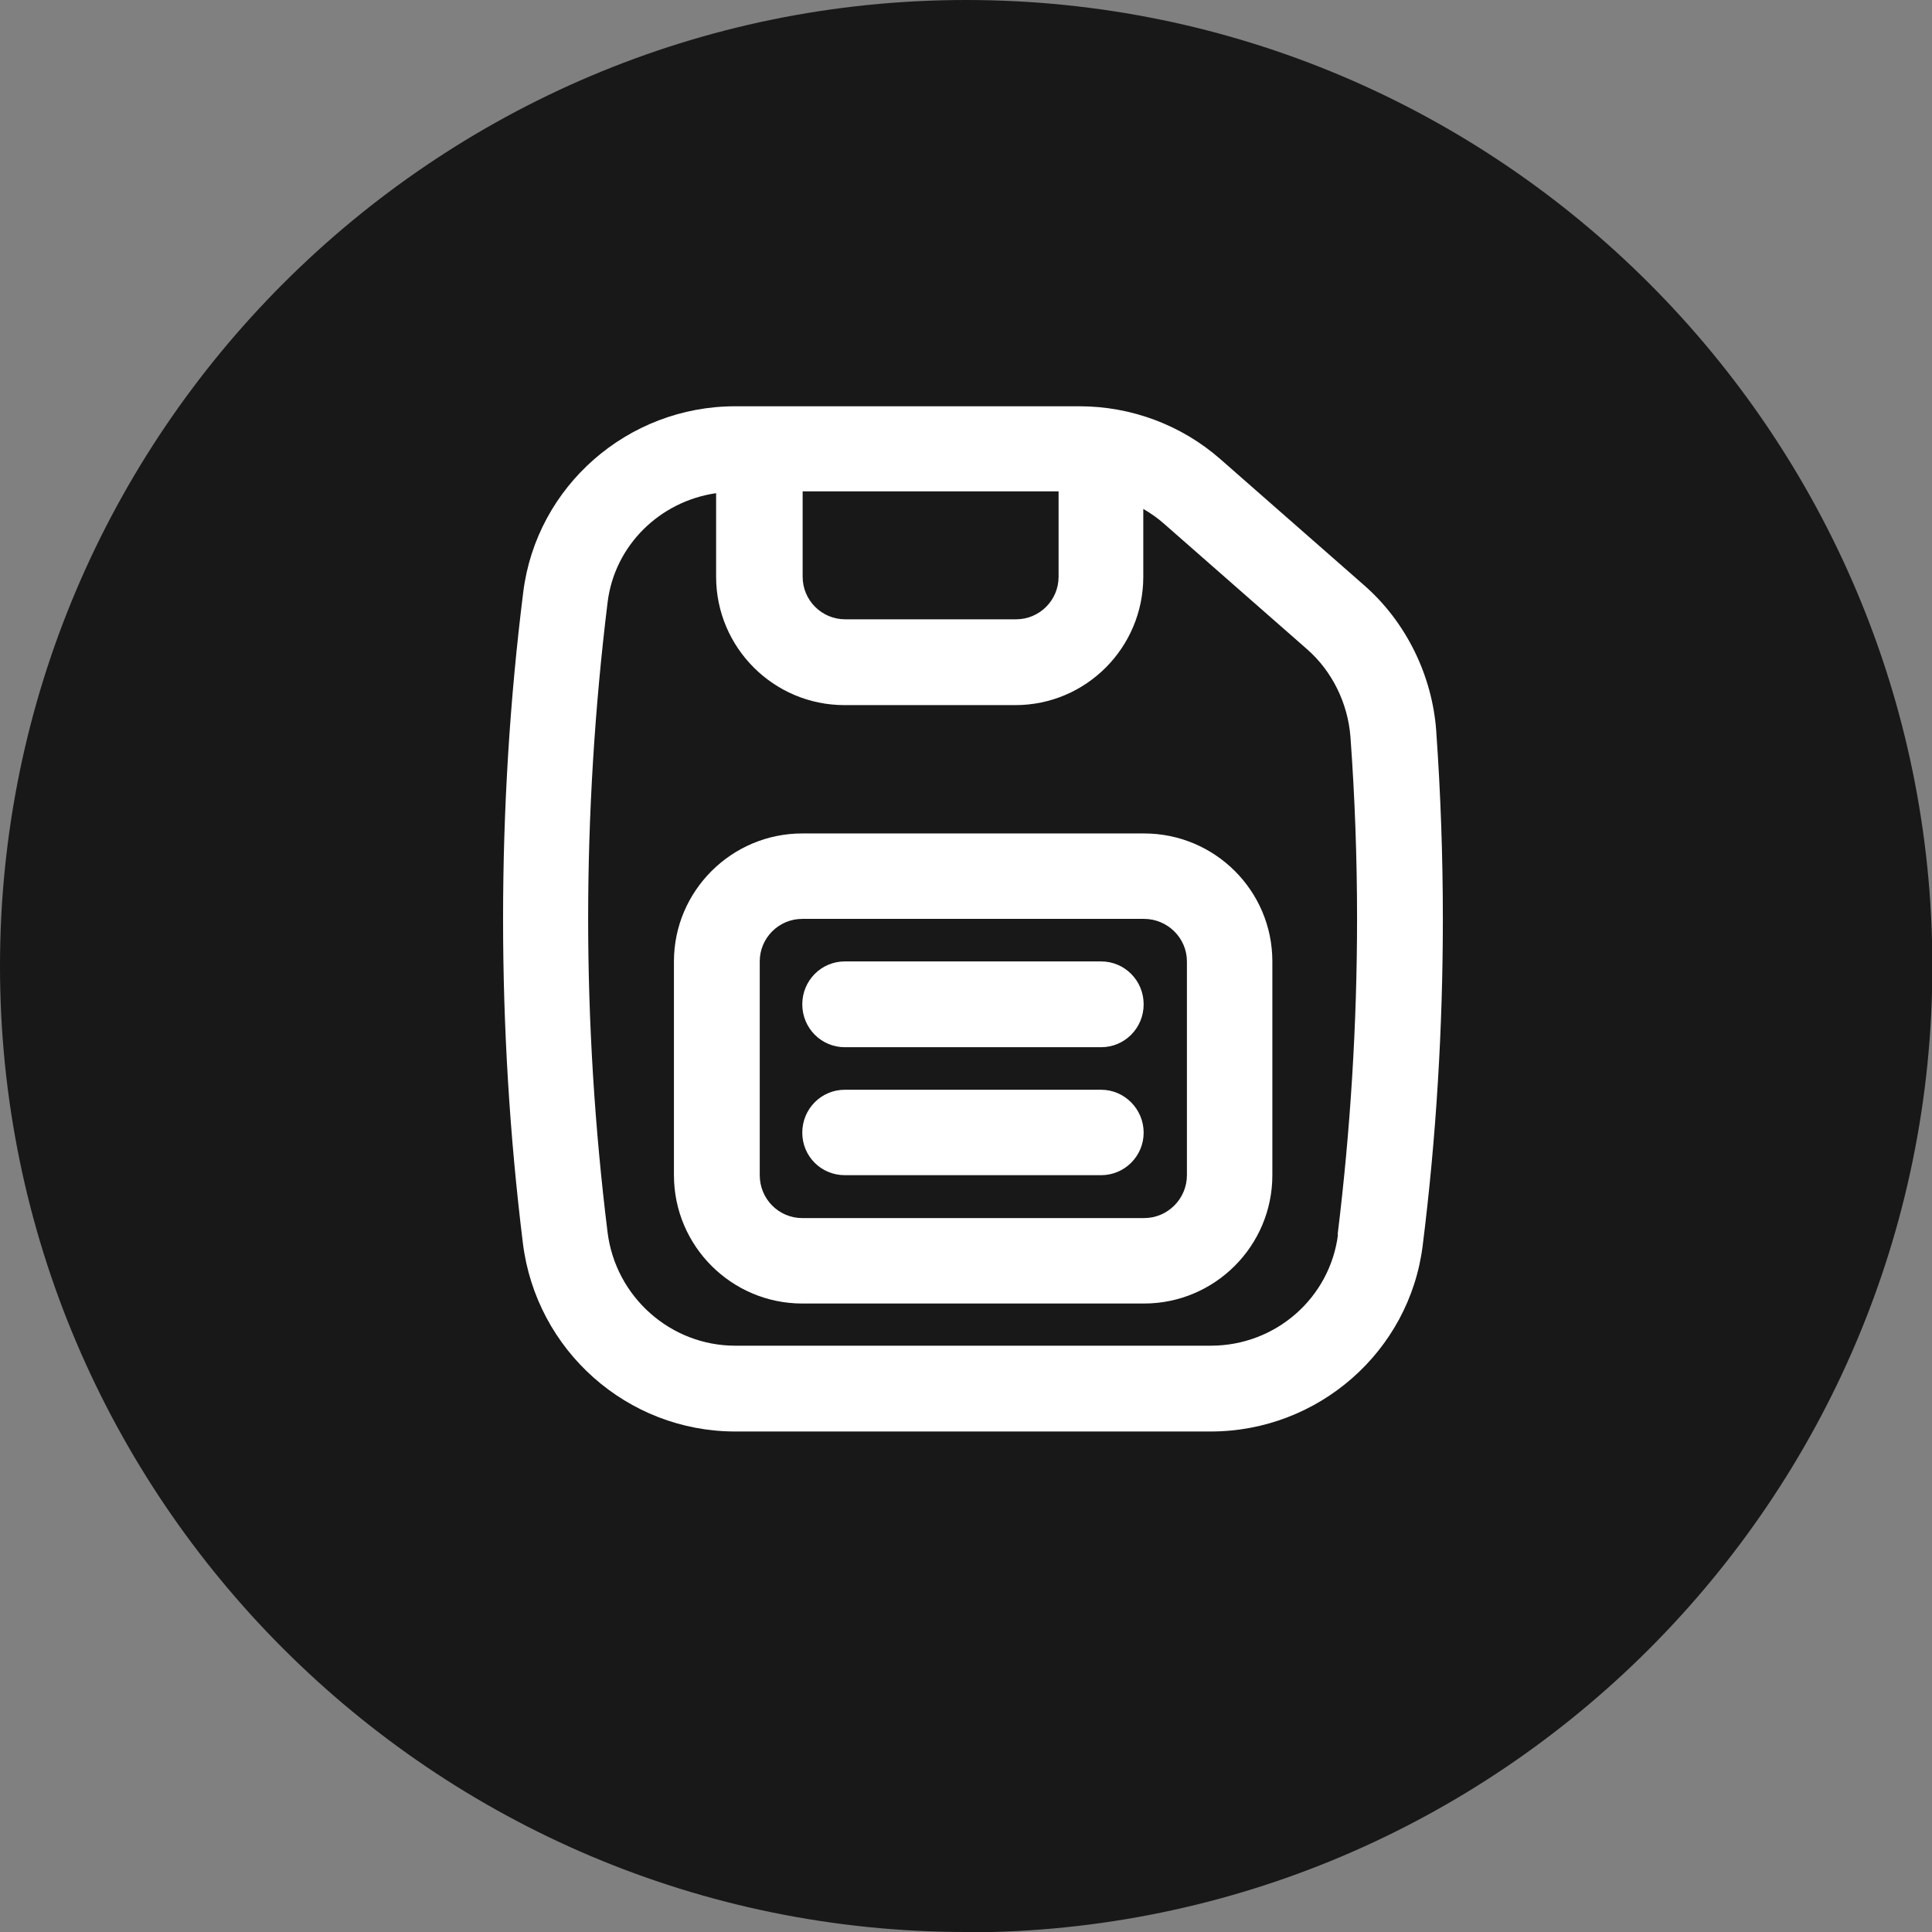 <svg id='KnowledgeBaseIcon_2' data-name='Library Icon 2' xmlns='http://www.w3.org/2000/svg' viewBox='0 0 52.69 52.69'><rect x="0" y="0" width="52.69" height="52.69" fill="#808080" stroke="none"/><defs><style>.kbi-1 {fill: #fff} .kbi-2 {fill: #181818};}</style></defs><g id='KnowledgeBaseIcon-2' data-name='Library Icon 1'><g><path class='kbi-2' d='m26.35,52.69C11.82,52.69,0,40.87,0,26.35S11.82,0,26.35,0s26.35,11.82,26.35,26.35-11.82,26.35-26.35,26.35Z'/><g><path class='kbi-1' d='m39.17,19.94c-.11-1.53-.83-2.99-1.98-3.99l-3.91-3.43c-1.06-.93-2.43-1.44-3.84-1.44h-9.39c-2.93,0-5.42,2.18-5.78,5.07-.37,2.95-.55,5.95-.55,8.91s.18,5.92.54,8.84c.36,2.93,2.85,5.14,5.79,5.14h12.97c2.93,0,5.42-2.18,5.78-5.07.37-2.95.55-5.95.55-8.91,0-1.7-.06-3.42-.18-5.11Zm-17.29-6.54h6.99v2.33c0,.64-.52,1.16-1.16,1.16h-4.66c-.64,0-1.16-.52-1.16-1.16v-2.33Zm14.61,20.27c-.22,1.73-1.7,3.03-3.47,3.03h-12.97c-1.76,0-3.26-1.33-3.48-3.09-.35-2.83-.53-5.71-.53-8.56s.18-5.77.53-8.62c.19-1.56,1.43-2.76,2.96-2.98v2.28c0,1.93,1.57,3.5,3.5,3.5h4.66c1.93,0,3.49-1.57,3.49-3.5v-1.85c.19.11.38.24.55.39l3.91,3.43c.69.6,1.12,1.48,1.19,2.4.12,1.64.18,3.31.18,4.95,0,2.87-.18,5.77-.53,8.62Z'/><path class='kbi-1' d='m31.2,22.73h-9.32c-1.93,0-3.5,1.57-3.5,3.49v5.83c0,1.93,1.57,3.5,3.5,3.5h9.32c1.93,0,3.5-1.57,3.5-3.5v-5.83c0-1.93-1.57-3.49-3.5-3.49Zm1.17,9.32c0,.64-.52,1.17-1.17,1.17h-9.32c-.64,0-1.16-.52-1.16-1.17v-5.83c0-.64.52-1.16,1.16-1.16h9.32c.64,0,1.17.52,1.17,1.16v5.83Z'/><path class='kbi-1' d='m30.03,26.22h-6.99c-.64,0-1.16.52-1.16,1.17s.52,1.17,1.16,1.17h6.99c.64,0,1.16-.52,1.16-1.17s-.52-1.17-1.16-1.17Z'/><path class='kbi-1' d='m30.03,29.72h-6.99c-.64,0-1.16.52-1.16,1.17s.52,1.16,1.16,1.16h6.99c.64,0,1.16-.52,1.16-1.16s-.52-1.17-1.16-1.17Z'/></g></g></g></svg>
